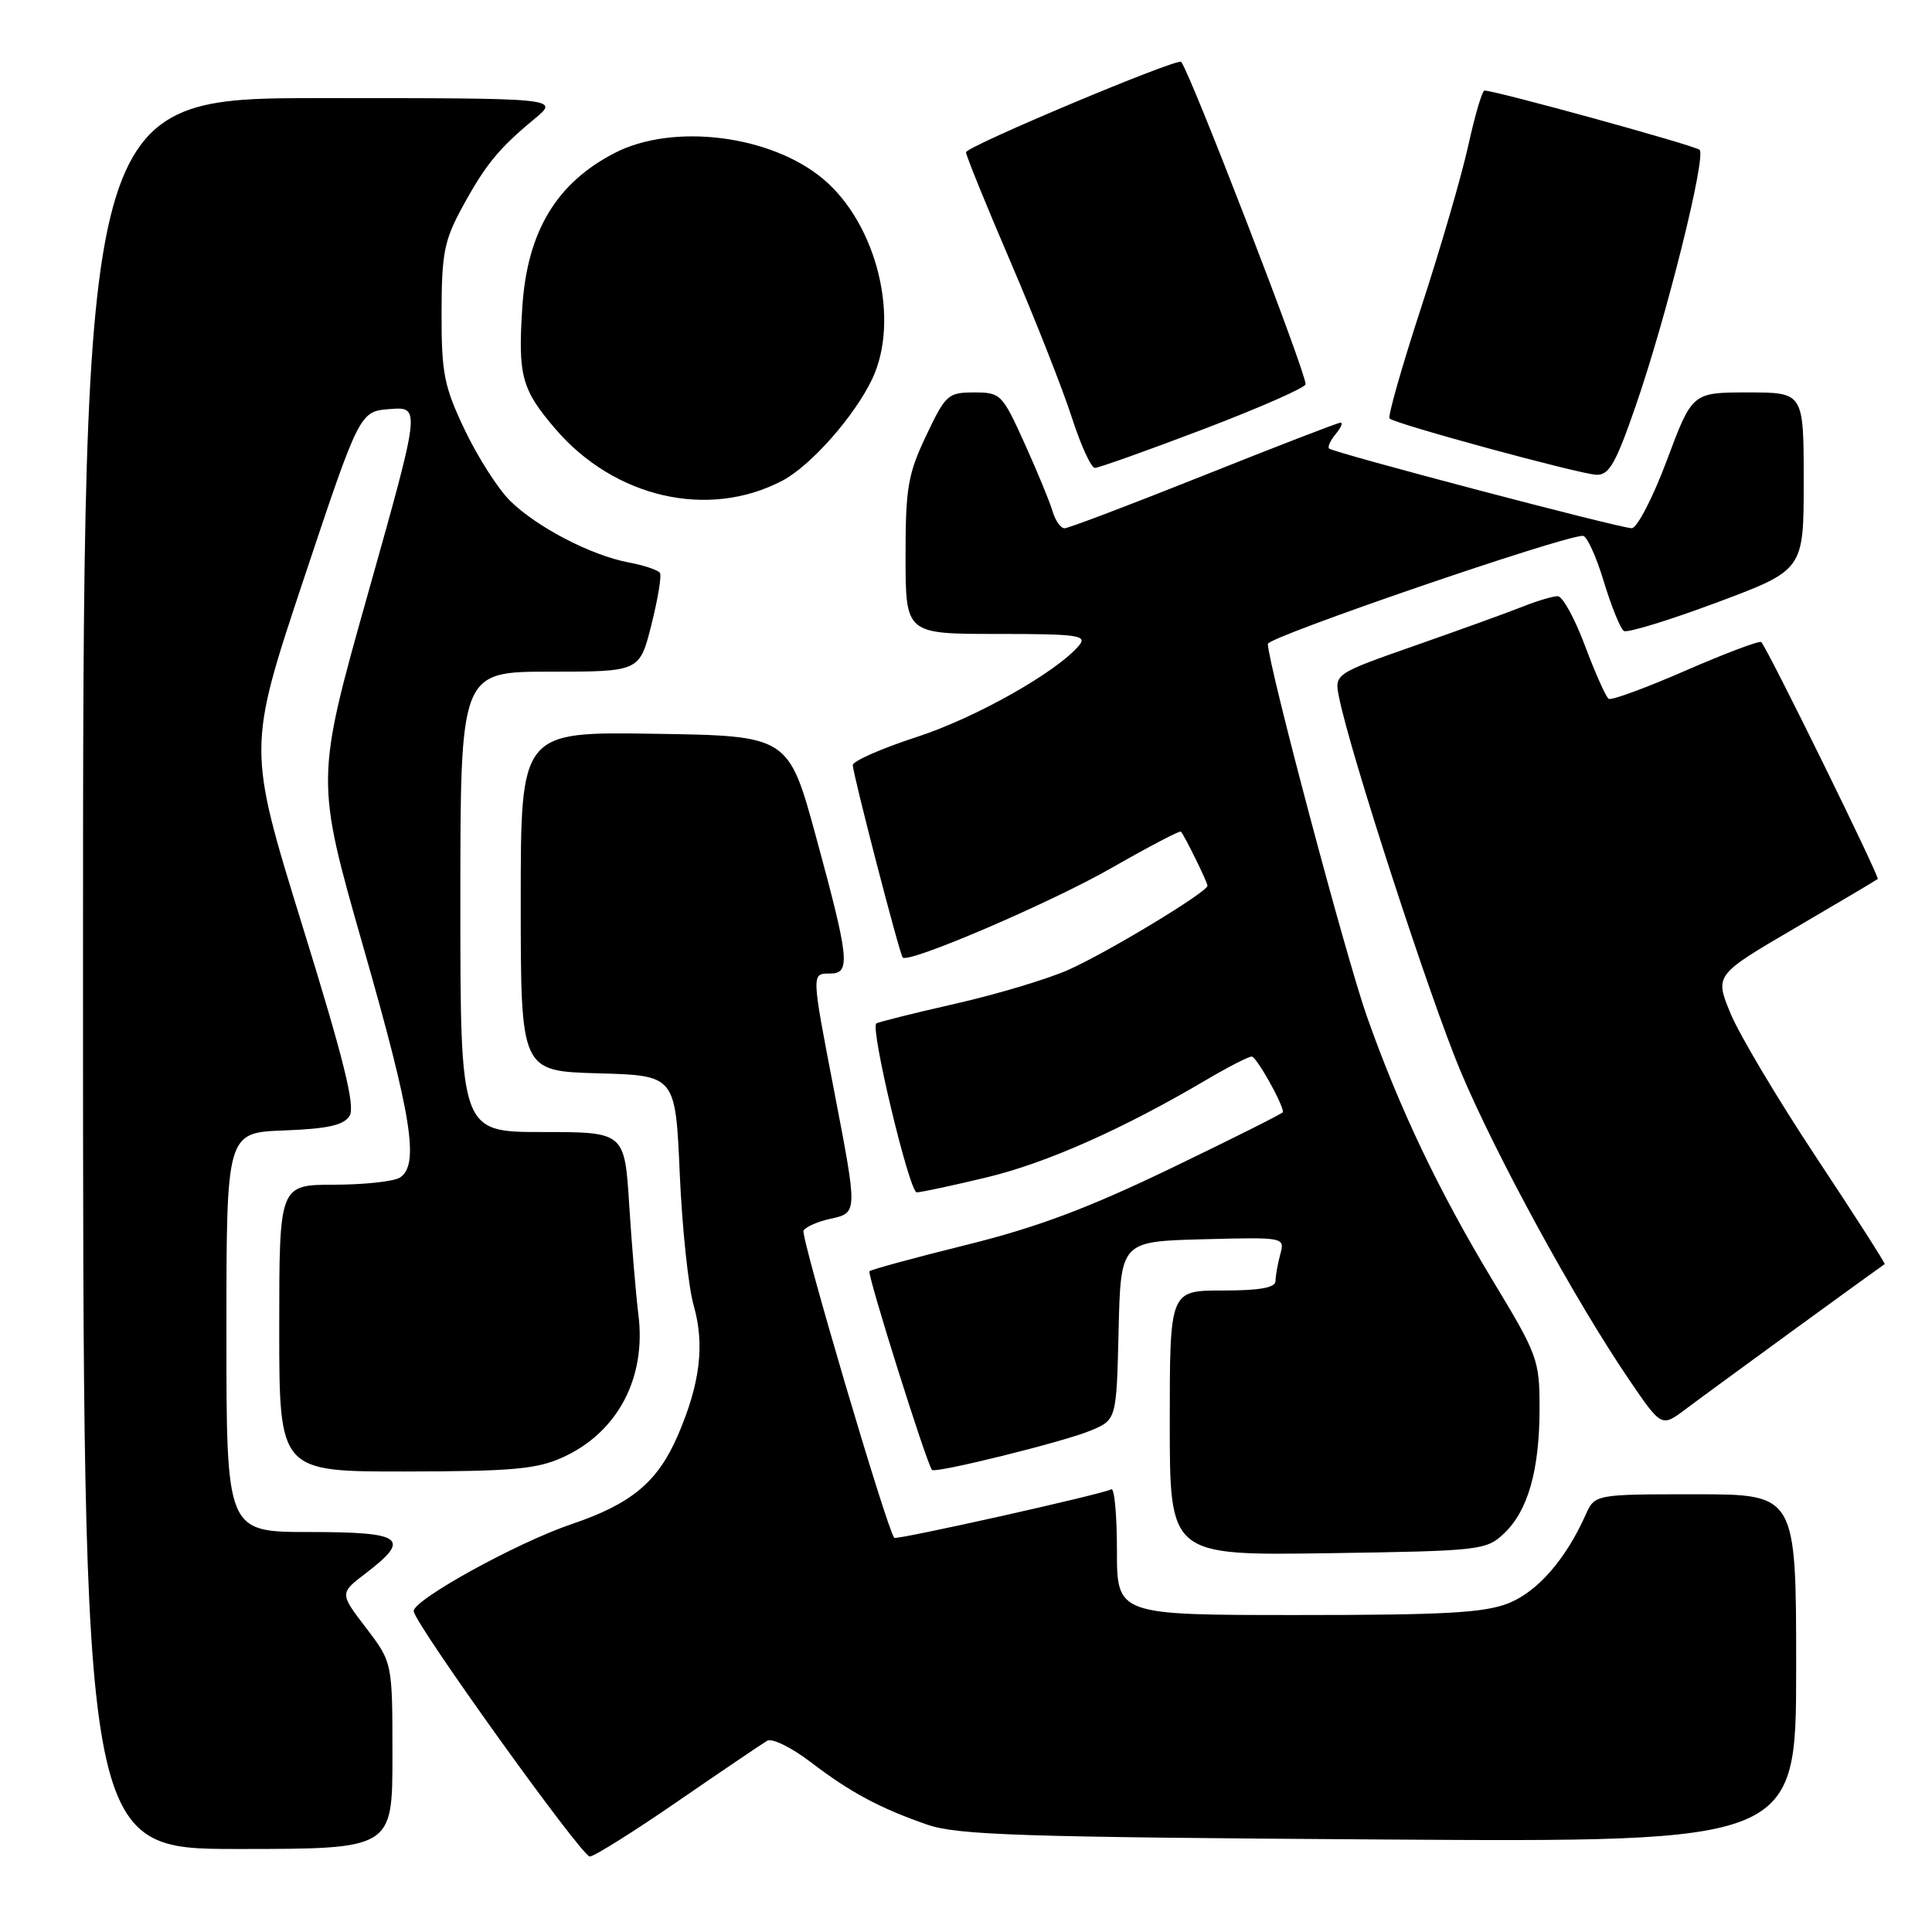 <?xml version="1.0" encoding="UTF-8" standalone="no"?>
<!DOCTYPE svg PUBLIC "-//W3C//DTD SVG 1.1//EN" "http://www.w3.org/Graphics/SVG/1.1/DTD/svg11.dtd" >
<svg xmlns="http://www.w3.org/2000/svg" xmlns:xlink="http://www.w3.org/1999/xlink" version="1.1" viewBox="0 0 256 256">
 <g >
 <path fill="currentColor"
d=" M 89.84 238.66 C 95.70 234.63 101.02 231.03 101.66 230.66 C 102.31 230.29 104.86 231.54 107.34 233.43 C 112.67 237.50 116.54 239.58 122.85 241.77 C 126.85 243.16 135.17 243.43 182.75 243.74 C 238.00 244.11 238.00 244.11 238.00 221.05 C 238.00 198.00 238.00 198.00 224.66 198.00 C 211.32 198.00 211.32 198.00 210.09 200.75 C 207.47 206.62 203.74 210.89 199.90 212.43 C 196.70 213.71 191.47 214.00 171.98 214.00 C 148.00 214.00 148.00 214.00 148.00 205.44 C 148.00 200.73 147.66 197.09 147.25 197.34 C 146.23 197.96 118.75 204.10 118.49 203.77 C 117.48 202.50 106.04 163.74 106.47 163.06 C 106.77 162.56 108.37 161.86 110.01 161.50 C 113.66 160.70 113.66 160.83 110.51 144.46 C 107.50 128.83 107.50 129.00 110.00 129.00 C 112.74 129.00 112.54 127.09 108.16 111.00 C 104.48 97.50 104.48 97.50 86.74 97.23 C 69.00 96.95 69.00 96.95 69.00 119.44 C 69.00 141.93 69.00 141.93 79.25 142.22 C 89.50 142.50 89.50 142.50 90.07 155.50 C 90.38 162.65 91.21 170.51 91.91 172.96 C 93.40 178.16 92.78 183.32 89.83 190.17 C 87.17 196.35 83.69 199.26 75.78 201.94 C 68.48 204.41 54.65 212.04 54.82 213.50 C 55.02 215.27 77.08 246.00 78.15 246.00 C 78.71 246.00 83.98 242.70 89.84 238.66 Z  M 52.00 232.64 C 52.00 220.29 52.00 220.29 48.50 215.70 C 44.99 211.11 44.99 211.11 48.50 208.44 C 54.54 203.82 53.41 203.00 41.00 203.00 C 30.00 203.00 30.00 203.00 30.00 176.54 C 30.00 150.08 30.00 150.08 37.64 149.79 C 43.43 149.57 45.54 149.10 46.32 147.86 C 47.10 146.61 45.58 140.46 40.07 122.67 C 32.79 99.13 32.79 99.13 40.22 76.81 C 47.66 54.50 47.66 54.50 51.69 54.20 C 55.73 53.90 55.73 53.90 48.77 78.61 C 41.81 103.32 41.81 103.32 48.12 125.41 C 54.60 148.04 55.60 154.38 52.98 156.04 C 52.16 156.55 48.24 156.98 44.25 156.98 C 37.00 157.00 37.00 157.00 37.00 176.00 C 37.00 195.00 37.00 195.00 53.75 194.98 C 67.89 194.96 71.14 194.67 74.58 193.10 C 81.83 189.81 85.66 182.58 84.59 174.19 C 84.27 171.61 83.72 165.11 83.38 159.75 C 82.77 150.00 82.77 150.00 71.88 150.00 C 61.00 150.00 61.00 150.00 61.00 119.50 C 61.00 89.00 61.00 89.00 72.88 89.00 C 84.75 89.00 84.75 89.00 86.31 82.80 C 87.17 79.40 87.68 76.30 87.45 75.92 C 87.21 75.54 85.35 74.91 83.32 74.53 C 78.34 73.60 71.13 69.85 67.59 66.36 C 66.00 64.79 63.31 60.58 61.60 57.00 C 58.84 51.21 58.50 49.51 58.51 41.50 C 58.52 33.61 58.85 31.88 61.23 27.50 C 64.31 21.84 66.07 19.68 70.83 15.75 C 74.15 13.00 74.15 13.00 42.58 13.00 C 11.00 13.00 11.00 13.00 11.00 129.00 C 11.00 245.00 11.00 245.00 31.50 245.00 C 52.00 245.00 52.00 245.00 52.00 232.64 Z  M 199.27 203.21 C 202.46 200.22 204.00 194.81 204.00 186.60 C 204.00 180.20 203.75 179.52 197.82 169.72 C 190.66 157.86 185.44 146.91 181.12 134.68 C 178.33 126.78 168.00 87.91 168.00 85.32 C 168.00 84.40 207.04 71.00 209.74 71.00 C 210.26 71.00 211.51 73.72 212.51 77.05 C 213.52 80.37 214.72 83.33 215.18 83.61 C 215.63 83.89 221.18 82.19 227.50 79.83 C 239.00 75.53 239.00 75.53 239.00 63.77 C 239.00 52.00 239.00 52.00 231.62 52.00 C 224.23 52.00 224.23 52.00 220.87 60.99 C 219.02 65.94 216.92 69.99 216.21 69.99 C 214.70 70.00 176.69 59.99 176.11 59.43 C 175.89 59.22 176.28 58.36 176.98 57.52 C 177.68 56.69 177.97 56.00 177.63 56.00 C 177.30 56.00 169.14 59.15 159.50 63.00 C 149.86 66.85 141.56 70.00 141.06 70.00 C 140.55 70.00 139.84 68.99 139.47 67.75 C 139.11 66.51 137.44 62.46 135.76 58.75 C 132.80 52.21 132.59 52.00 129.07 52.00 C 125.62 52.00 125.29 52.30 122.71 57.75 C 120.29 62.85 119.99 64.66 119.99 73.75 C 120.00 84.00 120.00 84.00 132.12 84.00 C 142.78 84.00 144.09 84.18 143.00 85.50 C 140.08 89.02 129.30 95.11 121.46 97.66 C 116.81 99.17 113.00 100.85 113.00 101.38 C 113.00 102.53 119.17 126.33 119.61 126.87 C 120.31 127.74 139.27 119.61 147.39 114.95 C 152.25 112.17 156.34 110.03 156.48 110.19 C 157.00 110.80 160.00 116.91 160.00 117.36 C 160.00 118.20 146.67 126.25 141.54 128.52 C 138.77 129.75 132.00 131.77 126.50 133.02 C 121.00 134.27 116.32 135.44 116.11 135.62 C 115.30 136.30 120.50 158.00 121.47 157.99 C 122.04 157.99 126.21 157.10 130.73 156.01 C 138.64 154.12 148.79 149.61 159.87 143.07 C 162.74 141.38 165.43 140.00 165.86 140.00 C 166.48 140.00 170.00 146.26 170.00 147.36 C 170.00 147.52 163.36 150.85 155.25 154.76 C 144.15 160.11 137.42 162.63 128.07 164.95 C 121.23 166.64 115.45 168.22 115.21 168.45 C 114.87 168.80 122.75 193.85 123.49 194.77 C 123.90 195.27 140.98 191.04 144.49 189.57 C 147.94 188.13 147.94 188.13 148.22 176.31 C 148.50 164.50 148.50 164.50 159.38 164.21 C 170.25 163.93 170.25 163.93 169.64 166.21 C 169.30 167.47 169.02 169.06 169.01 169.75 C 169.00 170.63 166.93 171.00 162.00 171.00 C 155.00 171.00 155.00 171.00 155.00 188.56 C 155.00 206.11 155.00 206.11 175.92 205.81 C 196.13 205.51 196.93 205.42 199.27 203.21 Z  M 238.00 175.99 C 244.32 171.39 249.60 167.57 249.73 167.50 C 249.85 167.43 245.79 161.09 240.70 153.41 C 235.61 145.73 230.49 137.14 229.32 134.32 C 227.20 129.20 227.20 129.20 237.85 122.97 C 243.71 119.54 248.64 116.62 248.81 116.47 C 249.10 116.23 234.25 86.01 233.38 85.08 C 233.17 84.85 228.68 86.54 223.41 88.83 C 218.14 91.13 213.53 92.83 213.16 92.60 C 212.80 92.37 211.39 89.22 210.03 85.60 C 208.68 81.97 207.05 79.00 206.41 79.00 C 205.77 79.00 203.73 79.60 201.87 80.34 C 200.02 81.08 193.62 83.40 187.65 85.49 C 176.81 89.29 176.81 89.29 177.43 92.39 C 178.89 99.75 189.50 132.37 193.56 142.01 C 198.27 153.19 208.75 172.37 215.86 182.81 C 220.16 189.12 220.16 189.12 223.33 186.74 C 225.07 185.43 231.68 180.60 238.00 175.99 Z  M 103.65 63.70 C 107.42 61.73 113.22 55.16 115.57 50.22 C 119.30 42.35 116.21 29.72 109.09 23.73 C 102.15 17.89 89.18 16.27 81.43 20.28 C 73.71 24.27 69.86 30.70 69.21 40.68 C 68.62 49.79 69.11 51.60 73.57 56.81 C 81.42 65.98 93.87 68.83 103.65 63.70 Z  M 216.75 53.75 C 220.83 41.96 226.12 20.71 225.20 19.85 C 224.59 19.28 198.17 12.00 196.70 12.00 C 196.40 12.00 195.44 15.26 194.56 19.25 C 193.69 23.24 190.87 32.91 188.31 40.75 C 185.75 48.58 183.87 55.20 184.12 55.45 C 184.83 56.17 209.25 62.81 211.53 62.91 C 213.21 62.98 214.10 61.42 216.75 53.75 Z  M 159.49 56.86 C 166.92 54.03 173.00 51.35 173.00 50.91 C 173.00 49.21 157.65 9.46 156.51 8.20 C 156.01 7.65 128.00 19.41 128.00 20.18 C 128.00 20.60 130.66 27.15 133.91 34.72 C 137.16 42.30 140.80 51.54 142.00 55.25 C 143.19 58.96 144.58 62.00 145.08 62.00 C 145.57 62.00 152.06 59.69 159.49 56.86 Z "/>
</g>
</svg>